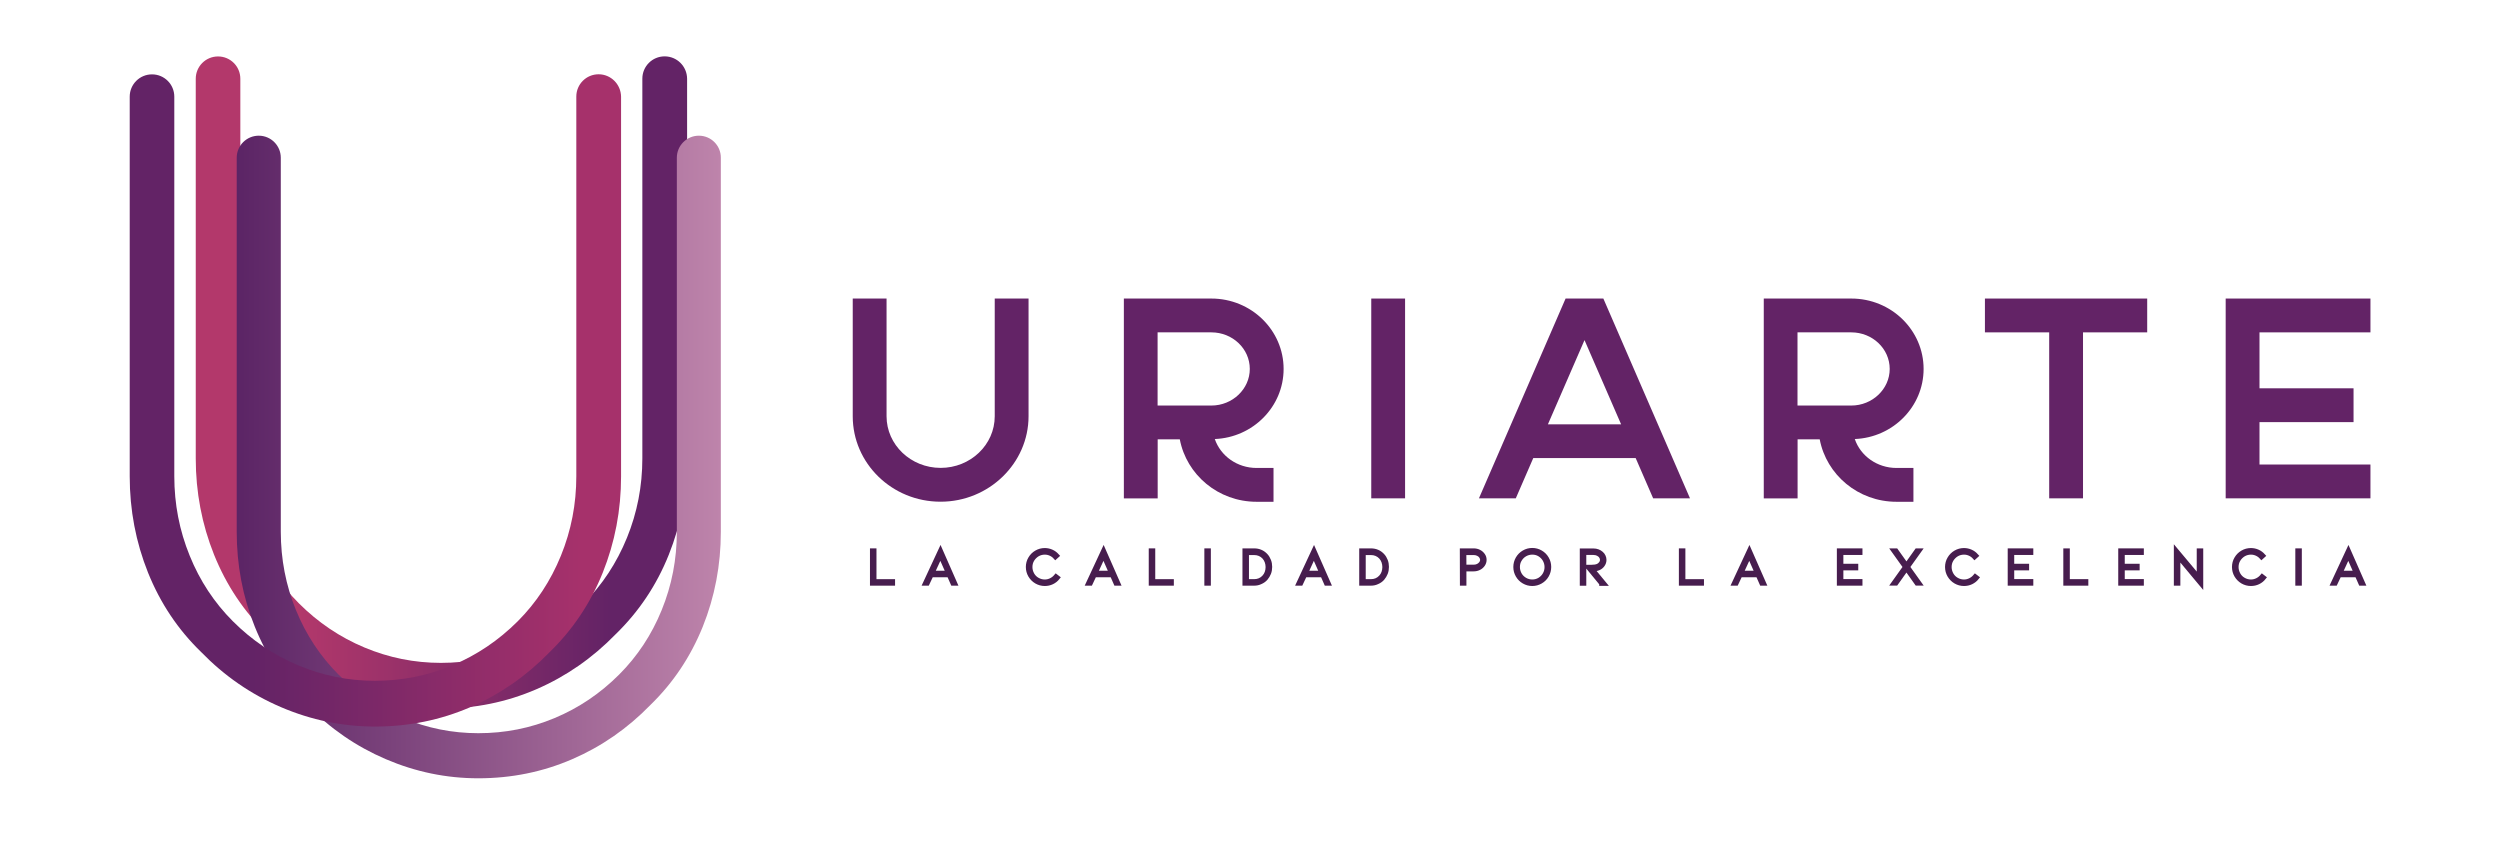 <?xml version="1.0" encoding="utf-8"?>
<svg version="1.1" id="Capa_1" xmlns="http://www.w3.org/2000/svg" xmlns:xlink="http://www.w3.org/1999/xlink" x="0px" y="-1000px"
	 viewBox="0 0 297.19 100" style="enable-background:new 0 0 297.19 209.22;" xml:space="preserve">
<style type="text/css">
	.st0{fill:#632366;}
	.st1{fill:#632366;stroke:#471D4E;stroke-width:0.503;stroke-miterlimit:10;}
	.st2{fill:url(#SVGID_1_);}
	.st3{fill:url(#SVGID_00000117637845967681876370000010347437680658757295_);}
	.st4{fill:url(#SVGID_00000080172251432454550780000014623649320237990067_);}
</style>
<g transform="translate(0,-55)">
	<g>
		<g>
			<path class="st0" d="M101.37,104.49V90.49h4.02v13.99c0,3.4,2.89,6.14,6.43,6.14s6.43-2.74,6.43-6.14V90.49h4.02v13.99
				c0,5.59-4.71,10.16-10.45,10.16C106.04,114.65,101.37,110.08,101.37,104.49z"/>
			<path class="st0" d="M149.38,110.63h2.01v4.02h-2.01c-4.57,0-8.33-3.22-9.13-7.42h-2.63v7.02h-4.02V90.49H144
				c4.75,0,8.59,3.76,8.59,8.37c0,4.49-3.65,8.15-8.18,8.33C145.1,109.2,147.07,110.63,149.38,110.63z M137.61,103.21H144
				c2.52,0,4.57-1.97,4.57-4.35c0-2.41-2.05-4.35-4.57-4.35h-6.39V103.21z"/>
			<path class="st0" d="M163.01,114.24V90.49h4.02v23.75H163.01z"/>
			<path class="st0" d="M200.9,114.24h-4.38l-2.08-4.79h-12.17l-2.08,4.79h-4.38l10.3-23.75h4.49L200.9,114.24z M192.71,105.44
				l-4.35-10.01l-4.35,10.01H192.71z"/>
			<path class="st0" d="M225.45,110.63h2.01v4.02h-2.01c-4.57,0-8.33-3.22-9.13-7.42h-2.63v7.02h-4.02V90.49h10.41
				c4.75,0,8.59,3.76,8.59,8.37c0,4.49-3.65,8.15-8.18,8.33C221.17,109.2,223.15,110.63,225.45,110.63z M213.68,103.21h6.39
				c2.52,0,4.57-1.97,4.57-4.35c0-2.41-2.05-4.35-4.57-4.35h-6.39V103.21z"/>
			<path class="st0" d="M255.26,94.51h-7.64v19.73h-4.02V94.51h-7.64v-4.02h19.29V94.51z"/>
			<path class="st0" d="M268.6,94.51v6.65h11.18v4.02H268.6v5.04h13.19v4.02h-17.21V90.49h17.21v4.02H268.6z"/>
		</g>
	</g>
	<g>
		<g>
			<path class="st1" d="M103.67,124.37v-3.93h0.27v3.66h2.21v0.27H103.67z"/>
			<path class="st1" d="M110.72,123.37l-0.47,1h-0.3l1.85-3.98l1.75,3.98h-0.3l-0.44-1H110.72z M111.79,121.06l-0.94,2.04h1.84
				L111.79,121.06z"/>
			<path class="st1" d="M124.2,124.41c-0.36,0-0.69-0.09-1-0.27c-0.31-0.18-0.55-0.43-0.73-0.73c-0.18-0.31-0.27-0.64-0.27-1.01
				c0-0.36,0.09-0.7,0.27-1c0.18-0.31,0.42-0.55,0.73-0.73c0.31-0.18,0.64-0.27,1-0.27c0.28,0,0.55,0.06,0.8,0.17
				c0.26,0.11,0.48,0.28,0.67,0.49l-0.21,0.19c-0.16-0.18-0.35-0.32-0.57-0.42c-0.22-0.1-0.45-0.15-0.69-0.15
				c-0.31,0-0.6,0.08-0.86,0.23c-0.26,0.16-0.47,0.37-0.63,0.63c-0.16,0.27-0.23,0.56-0.23,0.87c0,0.31,0.08,0.6,0.23,0.87
				c0.15,0.27,0.36,0.48,0.63,0.63c0.26,0.15,0.55,0.23,0.86,0.23c0.26,0,0.5-0.06,0.73-0.17c0.23-0.11,0.43-0.27,0.6-0.47
				l0.22,0.17c-0.19,0.24-0.42,0.42-0.69,0.55C124.79,124.35,124.5,124.41,124.2,124.41z"/>
			<path class="st1" d="M130.11,123.37l-0.47,1h-0.3l1.85-3.98l1.75,3.98h-0.3l-0.44-1H130.11z M131.18,121.06l-0.94,2.04h1.84
				L131.18,121.06z"/>
			<path class="st1" d="M136.81,124.37v-3.93h0.27v3.66h2.21v0.27H136.81z"/>
			<path class="st1" d="M143.42,124.37v-3.93h0.27v3.93H143.42z"/>
			<path class="st1" d="M149.08,124.37h-1.13v-3.93h1.13c0.28,0,0.54,0.05,0.77,0.15c0.24,0.1,0.44,0.25,0.62,0.44
				c0.17,0.18,0.29,0.39,0.38,0.62c0.09,0.23,0.13,0.48,0.13,0.74s-0.04,0.51-0.13,0.74c-0.09,0.23-0.22,0.44-0.38,0.63
				c-0.17,0.19-0.38,0.34-0.62,0.44C149.61,124.32,149.36,124.37,149.08,124.37z M148.22,124.1h0.86c0.49,0,0.88-0.17,1.19-0.51
				c0.14-0.15,0.25-0.33,0.32-0.53c0.07-0.2,0.11-0.42,0.11-0.65c0-0.23-0.04-0.44-0.11-0.64c-0.07-0.2-0.18-0.38-0.32-0.54
				c-0.31-0.33-0.71-0.5-1.19-0.5h-0.86V124.1z"/>
			<path class="st1" d="M155.12,123.37l-0.47,1h-0.3l1.85-3.98l1.75,3.98h-0.3l-0.44-1H155.12z M156.19,121.06l-0.94,2.04h1.84
				L156.19,121.06z"/>
			<path class="st1" d="M162.96,124.37h-1.13v-3.93h1.13c0.28,0,0.54,0.05,0.77,0.15c0.24,0.1,0.44,0.25,0.62,0.44
				c0.17,0.18,0.29,0.39,0.38,0.62c0.09,0.23,0.13,0.48,0.13,0.74s-0.04,0.51-0.13,0.74c-0.09,0.23-0.22,0.44-0.38,0.63
				c-0.17,0.19-0.38,0.34-0.62,0.44C163.49,124.32,163.23,124.37,162.96,124.37z M162.1,124.1h0.86c0.49,0,0.88-0.17,1.19-0.51
				c0.14-0.15,0.25-0.33,0.32-0.53c0.07-0.2,0.11-0.42,0.11-0.65c0-0.23-0.04-0.44-0.11-0.64c-0.07-0.2-0.18-0.38-0.32-0.54
				c-0.31-0.33-0.71-0.5-1.19-0.5h-0.86V124.1z"/>
			<path class="st1" d="M173.8,124.37l-0.01-3.93h1.4c0.23,0,0.44,0.05,0.64,0.15c0.2,0.1,0.35,0.24,0.47,0.41
				c0.12,0.17,0.17,0.35,0.17,0.56c0,0.2-0.06,0.38-0.17,0.55c-0.12,0.17-0.27,0.31-0.47,0.41c-0.2,0.1-0.41,0.15-0.64,0.15h-1.12
				v1.7H173.8z M174.07,122.38h1.12c0.18,0,0.35-0.04,0.5-0.11c0.15-0.07,0.27-0.18,0.37-0.3c0.09-0.13,0.14-0.26,0.14-0.41
				c0-0.15-0.05-0.29-0.14-0.42c-0.09-0.13-0.21-0.23-0.37-0.3c-0.15-0.07-0.32-0.11-0.5-0.11h-1.13L174.07,122.38z"/>
			<path class="st1" d="M182.15,124.41c-0.36,0-0.69-0.09-1-0.27c-0.31-0.18-0.55-0.42-0.73-0.73c-0.18-0.31-0.27-0.64-0.27-1.01
				c0-0.36,0.09-0.7,0.27-1.01c0.18-0.31,0.42-0.55,0.73-0.73c0.31-0.18,0.64-0.27,1-0.27s0.69,0.09,1,0.27
				c0.31,0.18,0.55,0.42,0.73,0.73c0.18,0.31,0.27,0.64,0.27,1.01c0,0.36-0.09,0.7-0.27,1.01c-0.18,0.31-0.42,0.55-0.73,0.73
				C182.84,124.32,182.51,124.41,182.15,124.41z M182.15,120.68c-0.31,0-0.6,0.08-0.86,0.23c-0.26,0.15-0.47,0.36-0.63,0.63
				c-0.16,0.26-0.23,0.55-0.23,0.87c0,0.31,0.08,0.6,0.23,0.87c0.15,0.26,0.36,0.47,0.63,0.63c0.26,0.15,0.55,0.23,0.86,0.23
				s0.6-0.08,0.86-0.23c0.26-0.16,0.47-0.37,0.62-0.63c0.15-0.26,0.23-0.55,0.23-0.87c0-0.31-0.08-0.6-0.23-0.87
				c-0.15-0.26-0.36-0.47-0.62-0.63C182.75,120.75,182.46,120.68,182.15,120.68z"/>
			<path class="st1" d="M190.36,124.37l-1.63-1.98h0.48c0.3,0,0.54-0.04,0.73-0.12c0.14-0.06,0.26-0.16,0.36-0.29
				c0.1-0.13,0.15-0.27,0.15-0.43c0-0.14-0.04-0.27-0.13-0.4c-0.08-0.13-0.21-0.23-0.36-0.31c-0.16-0.08-0.34-0.12-0.54-0.12h-1.1
				v3.66h-0.27v-3.93h1.37c0.19,0,0.36,0.03,0.52,0.09c0.16,0.06,0.3,0.14,0.42,0.25c0.12,0.1,0.21,0.22,0.27,0.36
				c0.06,0.13,0.09,0.27,0.09,0.41c0,0.22-0.07,0.42-0.2,0.6c-0.13,0.18-0.29,0.3-0.47,0.38c-0.12,0.06-0.25,0.09-0.37,0.11
				c-0.12,0.01-0.25,0.02-0.38,0.02l1.42,1.72H190.36z"/>
			<path class="st1" d="M199.83,124.37v-3.93h0.27v3.66h2.21v0.27H199.83z"/>
			<path class="st1" d="M206.88,123.37l-0.47,1h-0.3l1.85-3.98l1.75,3.98h-0.3l-0.44-1H206.88z M207.95,121.06l-0.94,2.04h1.84
				L207.95,121.06z"/>
			<path class="st1" d="M218.61,124.37v-3.93h2.54v0.28h-2.27v1.55h1.77v0.28h-1.77v1.54h2.27v0.28H218.61z"/>
			<path class="st1" d="M228.19,120.44l-1.4,1.96l1.4,1.96h-0.33l-1.23-1.73l-1.23,1.73h-0.33l1.4-1.96l-1.4-1.96h0.33l1.23,1.73
				l1.23-1.73H228.19z"/>
			<path class="st1" d="M233.47,124.41c-0.36,0-0.69-0.09-1-0.27c-0.31-0.18-0.55-0.43-0.73-0.73c-0.18-0.31-0.27-0.64-0.27-1.01
				c0-0.36,0.09-0.7,0.27-1c0.18-0.31,0.42-0.55,0.73-0.73c0.31-0.18,0.64-0.27,1-0.27c0.28,0,0.55,0.06,0.8,0.17
				c0.26,0.11,0.48,0.28,0.67,0.49l-0.21,0.19c-0.16-0.18-0.35-0.32-0.57-0.42c-0.22-0.1-0.45-0.15-0.69-0.15
				c-0.31,0-0.6,0.08-0.86,0.23c-0.26,0.16-0.47,0.37-0.63,0.63c-0.16,0.27-0.23,0.56-0.23,0.87c0,0.31,0.08,0.6,0.23,0.87
				c0.15,0.27,0.36,0.48,0.63,0.63c0.26,0.15,0.55,0.23,0.86,0.23c0.26,0,0.5-0.06,0.73-0.17c0.23-0.11,0.43-0.27,0.6-0.47
				l0.22,0.17c-0.19,0.24-0.42,0.42-0.69,0.55C234.06,124.35,233.77,124.41,233.47,124.41z"/>
			<path class="st1" d="M238.92,124.37v-3.93h2.54v0.28h-2.27v1.55h1.77v0.28h-1.77v1.54h2.27v0.28H238.92z"/>
			<path class="st1" d="M245.53,124.37v-3.93h0.27v3.66H248v0.27H245.53z"/>
			<path class="st1" d="M252.06,124.37v-3.93h2.54v0.28h-2.27v1.55h1.77v0.28h-1.77v1.54h2.27v0.28H252.06z"/>
			<path class="st1" d="M258.94,121.18v3.19h-0.27v-3.98l2.72,3.25v-3.2h0.27v4L258.94,121.18z"/>
			<path class="st1" d="M267.58,124.41c-0.36,0-0.69-0.09-1-0.27c-0.31-0.18-0.55-0.43-0.73-0.73c-0.18-0.31-0.27-0.64-0.27-1.01
				c0-0.36,0.09-0.7,0.27-1c0.18-0.31,0.42-0.55,0.73-0.73c0.31-0.18,0.64-0.27,1-0.27c0.28,0,0.55,0.06,0.8,0.17
				c0.26,0.11,0.48,0.28,0.67,0.49l-0.21,0.19c-0.16-0.18-0.35-0.32-0.57-0.42c-0.22-0.1-0.45-0.15-0.69-0.15
				c-0.31,0-0.6,0.08-0.86,0.23c-0.26,0.16-0.47,0.37-0.63,0.63c-0.16,0.27-0.23,0.56-0.23,0.87c0,0.31,0.08,0.6,0.23,0.87
				c0.15,0.27,0.36,0.48,0.63,0.63c0.26,0.15,0.55,0.23,0.86,0.23c0.26,0,0.5-0.06,0.73-0.17c0.23-0.11,0.43-0.27,0.6-0.47
				l0.22,0.17c-0.19,0.24-0.42,0.42-0.69,0.55C268.17,124.35,267.88,124.41,267.58,124.41z"/>
			<path class="st1" d="M273.11,124.37v-3.93h0.27v3.93H273.11z"/>
			<path class="st1" d="M278.09,123.37l-0.47,1h-0.3l1.85-3.98l1.75,3.98h-0.3l-0.44-1H278.09z M279.16,121.06l-0.94,2.04h1.84
				L279.16,121.06z"/>
		</g>
	</g>
	<linearGradient id="SVGID_1_" gradientUnits="userSpaceOnUse" x1="23.256" y1="100.467" x2="81.666" y2="100.467">
		<stop  offset="0.202" style="stop-color:#B3386B"/>
		<stop  offset="0.844" style="stop-color:#632366"/>
	</linearGradient>
	<path class="st2" d="M79.01,61.7c-1.47,0-2.65,1.19-2.65,2.65v45.14c0,3.3-0.61,6.45-1.83,9.44c-1.22,2.99-2.93,5.59-5.13,7.79
		c-2.28,2.28-4.88,4.03-7.79,5.25c-2.91,1.22-5.98,1.83-9.2,1.83c-3.15,0-6.18-0.61-9.09-1.83c-2.91-1.22-5.51-2.97-7.79-5.25
		c-2.2-2.2-3.92-4.8-5.13-7.79c-1.22-2.99-1.83-6.14-1.83-9.44V64.36c0-1.47-1.19-2.65-2.65-2.65h0c-1.47,0-2.65,1.19-2.65,2.65
		v45.14c0,4.01,0.73,7.83,2.18,11.45c1.46,3.62,3.56,6.77,6.32,9.44c2.75,2.83,5.92,5.02,9.5,6.55c3.58,1.53,7.3,2.3,11.15,2.3
		c4.01,0,7.79-0.77,11.33-2.3c3.54-1.53,6.69-3.72,9.44-6.55c2.75-2.67,4.86-5.82,6.31-9.44c1.45-3.62,2.18-7.43,2.18-11.45V64.36
		C81.67,62.89,80.48,61.7,79.01,61.7L79.01,61.7z"/>
	
		<linearGradient id="SVGID_00000060726880628207729590000007551540690247190718_" gradientUnits="userSpaceOnUse" x1="28.146" y1="109.328" x2="85.697" y2="109.328">
		<stop  offset="0" style="stop-color:#5B2465"/>
		<stop  offset="1" style="stop-color:#BE84AB"/>
	</linearGradient>
	<path style="fill:url(#SVGID_00000060726880628207729590000007551540690247190718_);" d="M83.08,71.13c-1.44,0-2.62,1.17-2.62,2.62
		v44.47c0,3.26-0.6,6.36-1.8,9.3c-1.2,2.95-2.89,5.5-5.06,7.67c-2.25,2.25-4.8,3.97-7.67,5.17c-2.87,1.2-5.89,1.8-9.07,1.8
		c-3.1,0-6.09-0.6-8.95-1.8c-2.87-1.2-5.43-2.93-7.67-5.17c-2.17-2.17-3.86-4.73-5.06-7.67c-1.2-2.94-1.8-6.05-1.8-9.3V73.75
		c0-1.44-1.17-2.62-2.62-2.62h0c-1.44,0-2.62,1.17-2.62,2.62v44.47c0,3.95,0.71,7.71,2.15,11.28c1.44,3.57,3.51,6.67,6.22,9.3
		c2.71,2.79,5.83,4.94,9.36,6.45c3.53,1.51,7.19,2.27,10.99,2.27c3.95,0,7.67-0.76,11.16-2.27c3.49-1.51,6.59-3.66,9.3-6.45
		c2.71-2.63,4.78-5.74,6.22-9.3c1.43-3.56,2.15-7.33,2.15-11.28V73.75C85.7,72.31,84.53,71.13,83.08,71.13L83.08,71.13z"/>
	
		<linearGradient id="SVGID_00000091733376806439745160000009131494219487287969_" gradientUnits="userSpaceOnUse" x1="15.402" y1="102.598" x2="73.812" y2="102.598">
		<stop  offset="0.251" style="stop-color:#632366"/>
		<stop  offset="0.918" style="stop-color:#A6316B"/>
	</linearGradient>
	<path style="fill:url(#SVGID_00000091733376806439745160000009131494219487287969_);" d="M71.16,63.83c-1.47,0-2.65,1.19-2.65,2.65
		v45.14c0,3.3-0.61,6.45-1.83,9.44c-1.22,2.99-2.93,5.59-5.13,7.79c-2.28,2.28-4.88,4.03-7.79,5.25c-2.91,1.22-5.98,1.83-9.2,1.83
		c-3.15,0-6.18-0.61-9.09-1.83c-2.91-1.22-5.51-2.97-7.79-5.25c-2.2-2.2-3.92-4.8-5.13-7.79c-1.22-2.99-1.83-6.14-1.83-9.44V66.49
		c0-1.47-1.19-2.65-2.65-2.65h0c-1.47,0-2.65,1.19-2.65,2.65v45.14c0,4.01,0.73,7.83,2.18,11.45c1.46,3.62,3.56,6.77,6.32,9.44
		c2.75,2.83,5.92,5.02,9.5,6.55c3.58,1.53,7.3,2.3,11.15,2.3c4.01,0,7.79-0.77,11.33-2.3c3.54-1.53,6.69-3.72,9.44-6.55
		c2.75-2.67,4.86-5.82,6.31-9.44c1.45-3.62,2.18-7.43,2.18-11.45V66.49C73.81,65.02,72.62,63.83,71.16,63.83L71.16,63.83z"/>
</g>
</svg>
